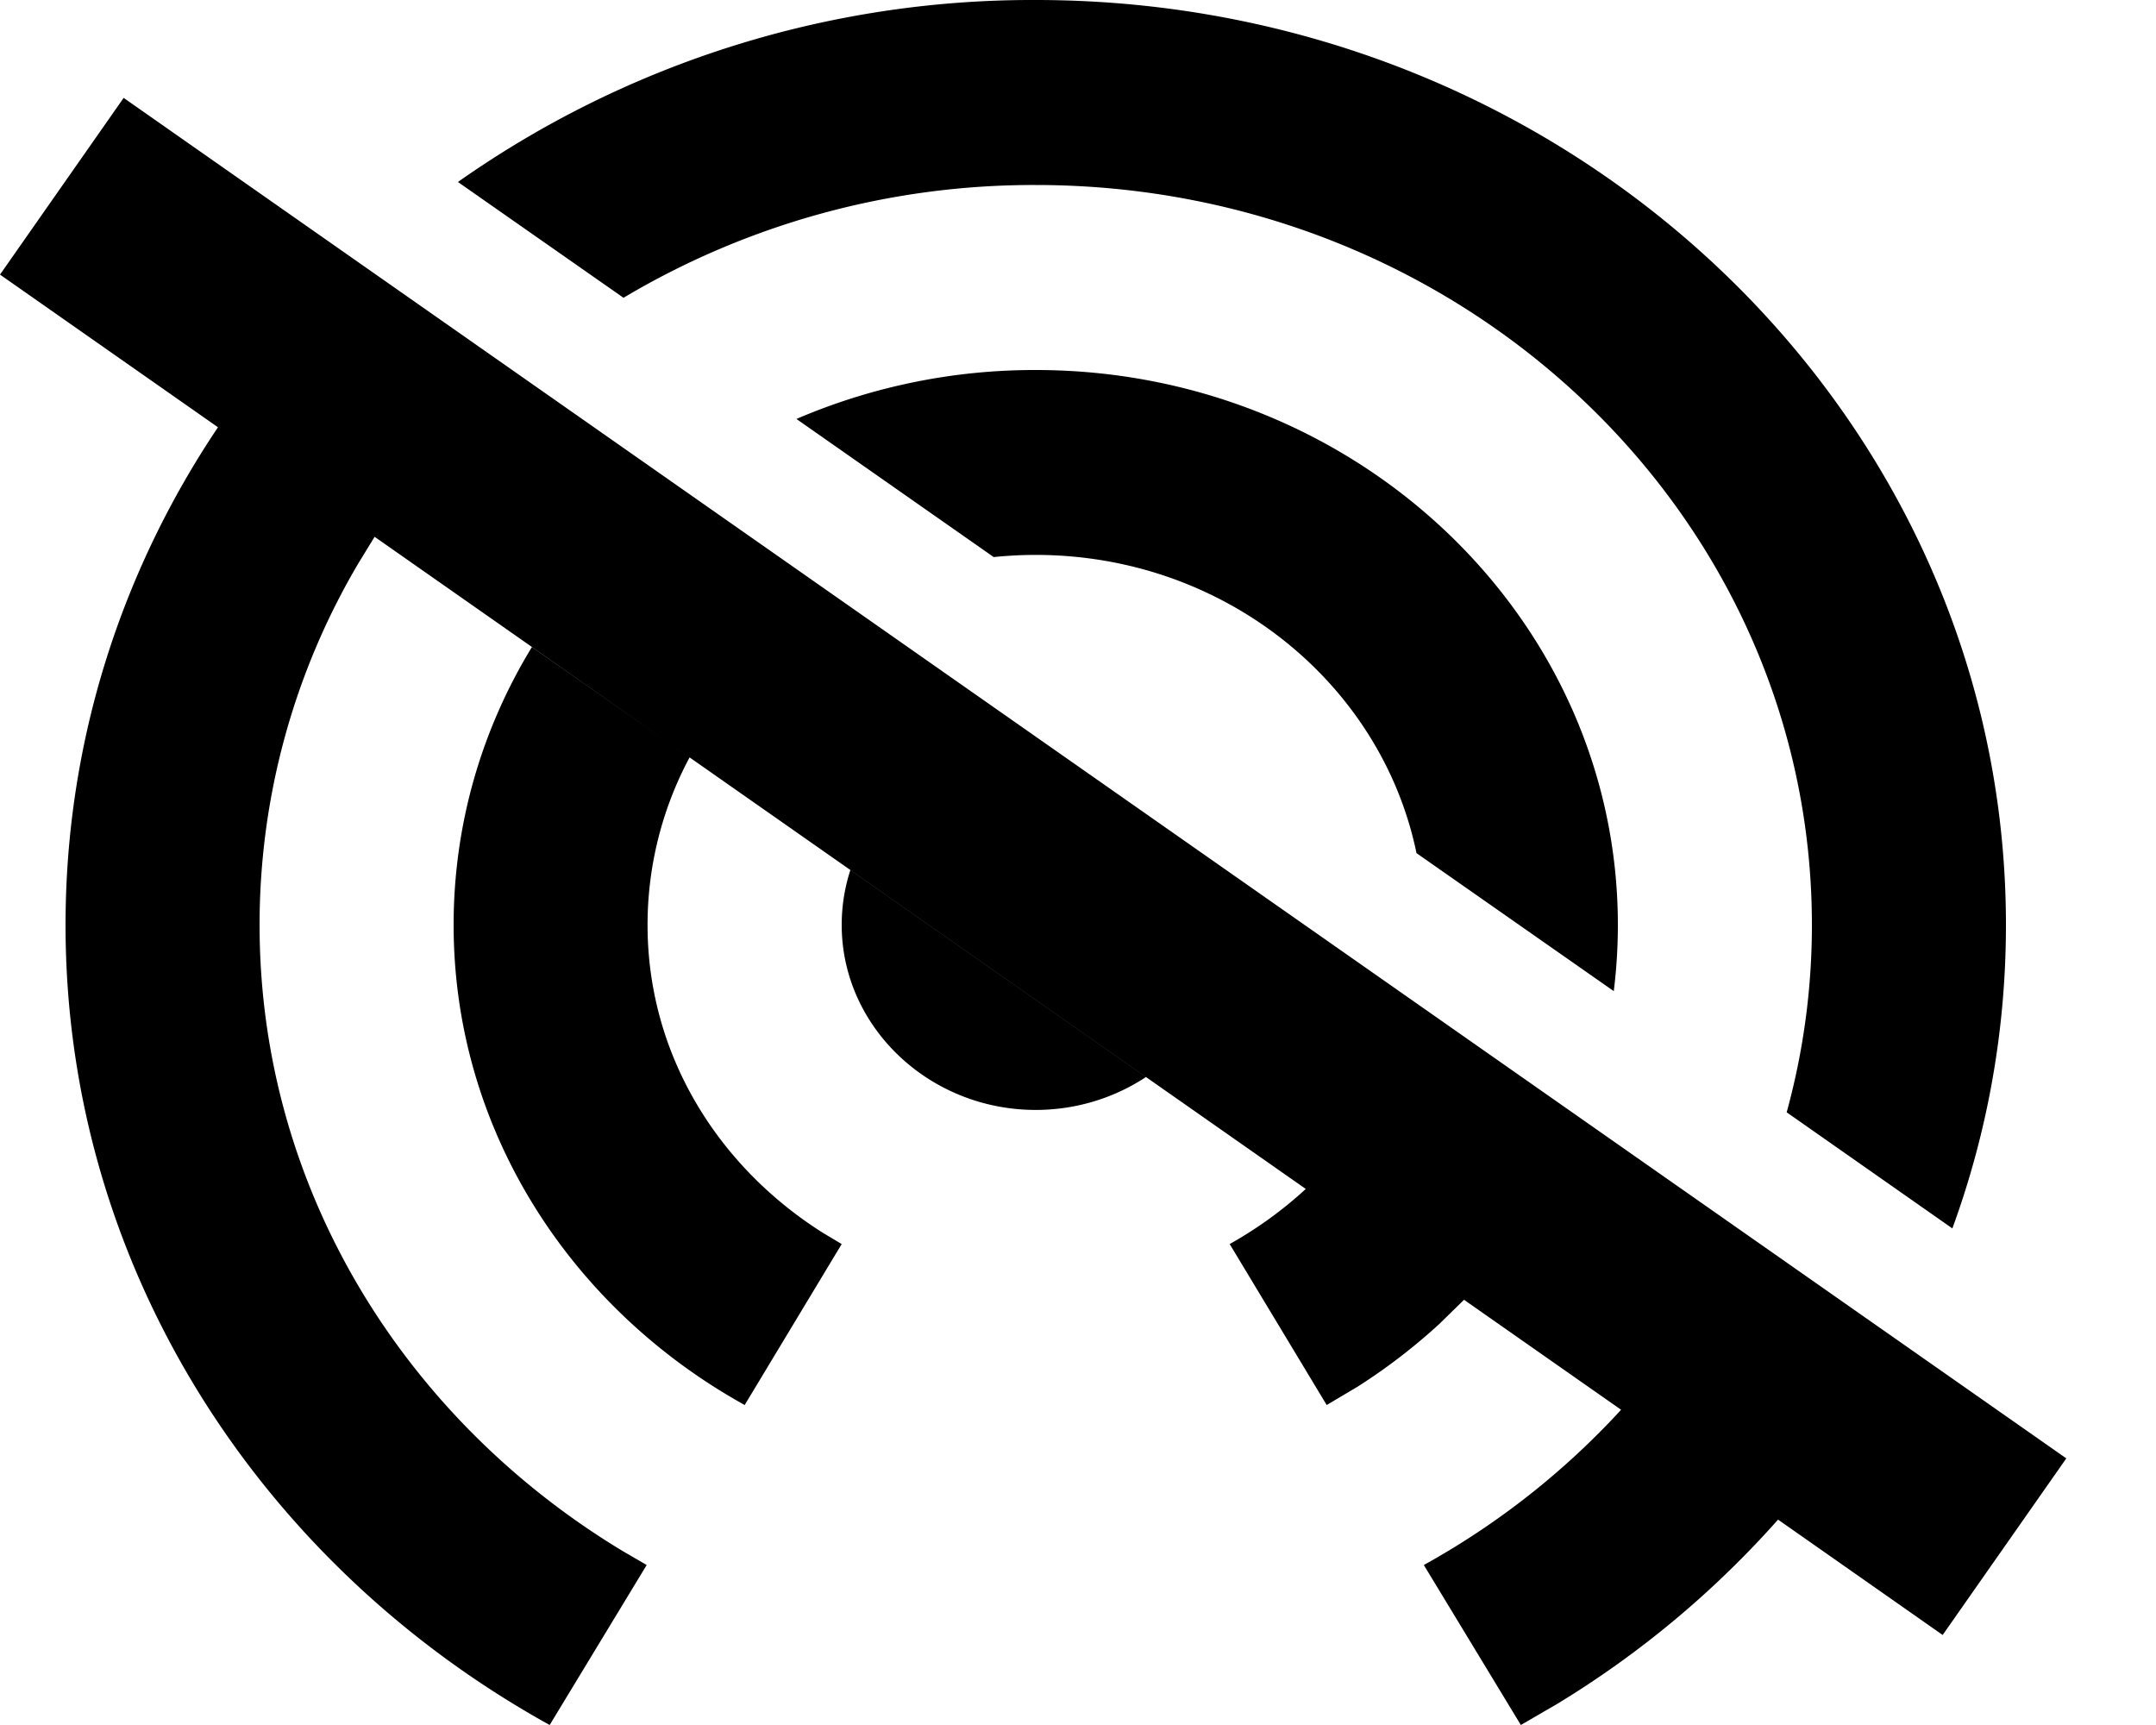 <?xml version="1.0" encoding="UTF-8" standalone="no"?>
<svg width="20" height="16" xmlns="http://www.w3.org/2000/svg">
  <path d="M1.147.908l18.021 12.619-1.147 1.638-1.527-1.07a8.95 8.95 0 01-2.05 1.71l-.336.195-.9-1.484a7.24 7.24 0 001.83-1.44l-1.457-1.02-.228.223a5.432 5.432 0 01-.766.587l-.28.166-.9-1.493c.257-.144.494-.316.706-.511L3.475 4.979l-.15.245a6.588 6.588 0 00-.917 3.355c0 2.449 1.347 4.586 3.364 5.805l.227.132-.9 1.484C2.417 14.516.608 11.753.608 8.58c0-1.7.519-3.284 1.414-4.617L0 2.547 1.147.908zm3.787 5.094l1.463 1.023a3.29 3.29 0 00-.39 1.554c0 1.2.65 2.238 1.625 2.855l.176.105-.9 1.493c-1.611-.893-2.7-2.548-2.7-4.453 0-.939.264-1.82.726-2.577zM9.608 0c4.968 0 9 3.843 9 8.58 0 .986-.175 1.933-.497 2.814l-1.537-1.077a6.546 6.546 0 00.234-1.738c0-3.792-3.222-6.863-7.2-6.863a7.43 7.43 0 00-3.824 1.046L4.248 1.688A9.251 9.251 0 019.608 0zm-1.72 8.07l2.742 1.92c-.291.192-.644.305-1.022.305-.99 0-1.8-.772-1.8-1.716 0-.177.028-.347.08-.508zm1.72-4.638c2.979 0 5.4 2.307 5.4 5.147 0 .208-.013.413-.038.614l-1.83-1.28c-.326-1.577-1.783-2.766-3.532-2.766-.132 0-.262.007-.39.02l-1.83-1.281a5.596 5.596 0 012.22-.454z" fill-rule="evenodd"/>
</svg>

